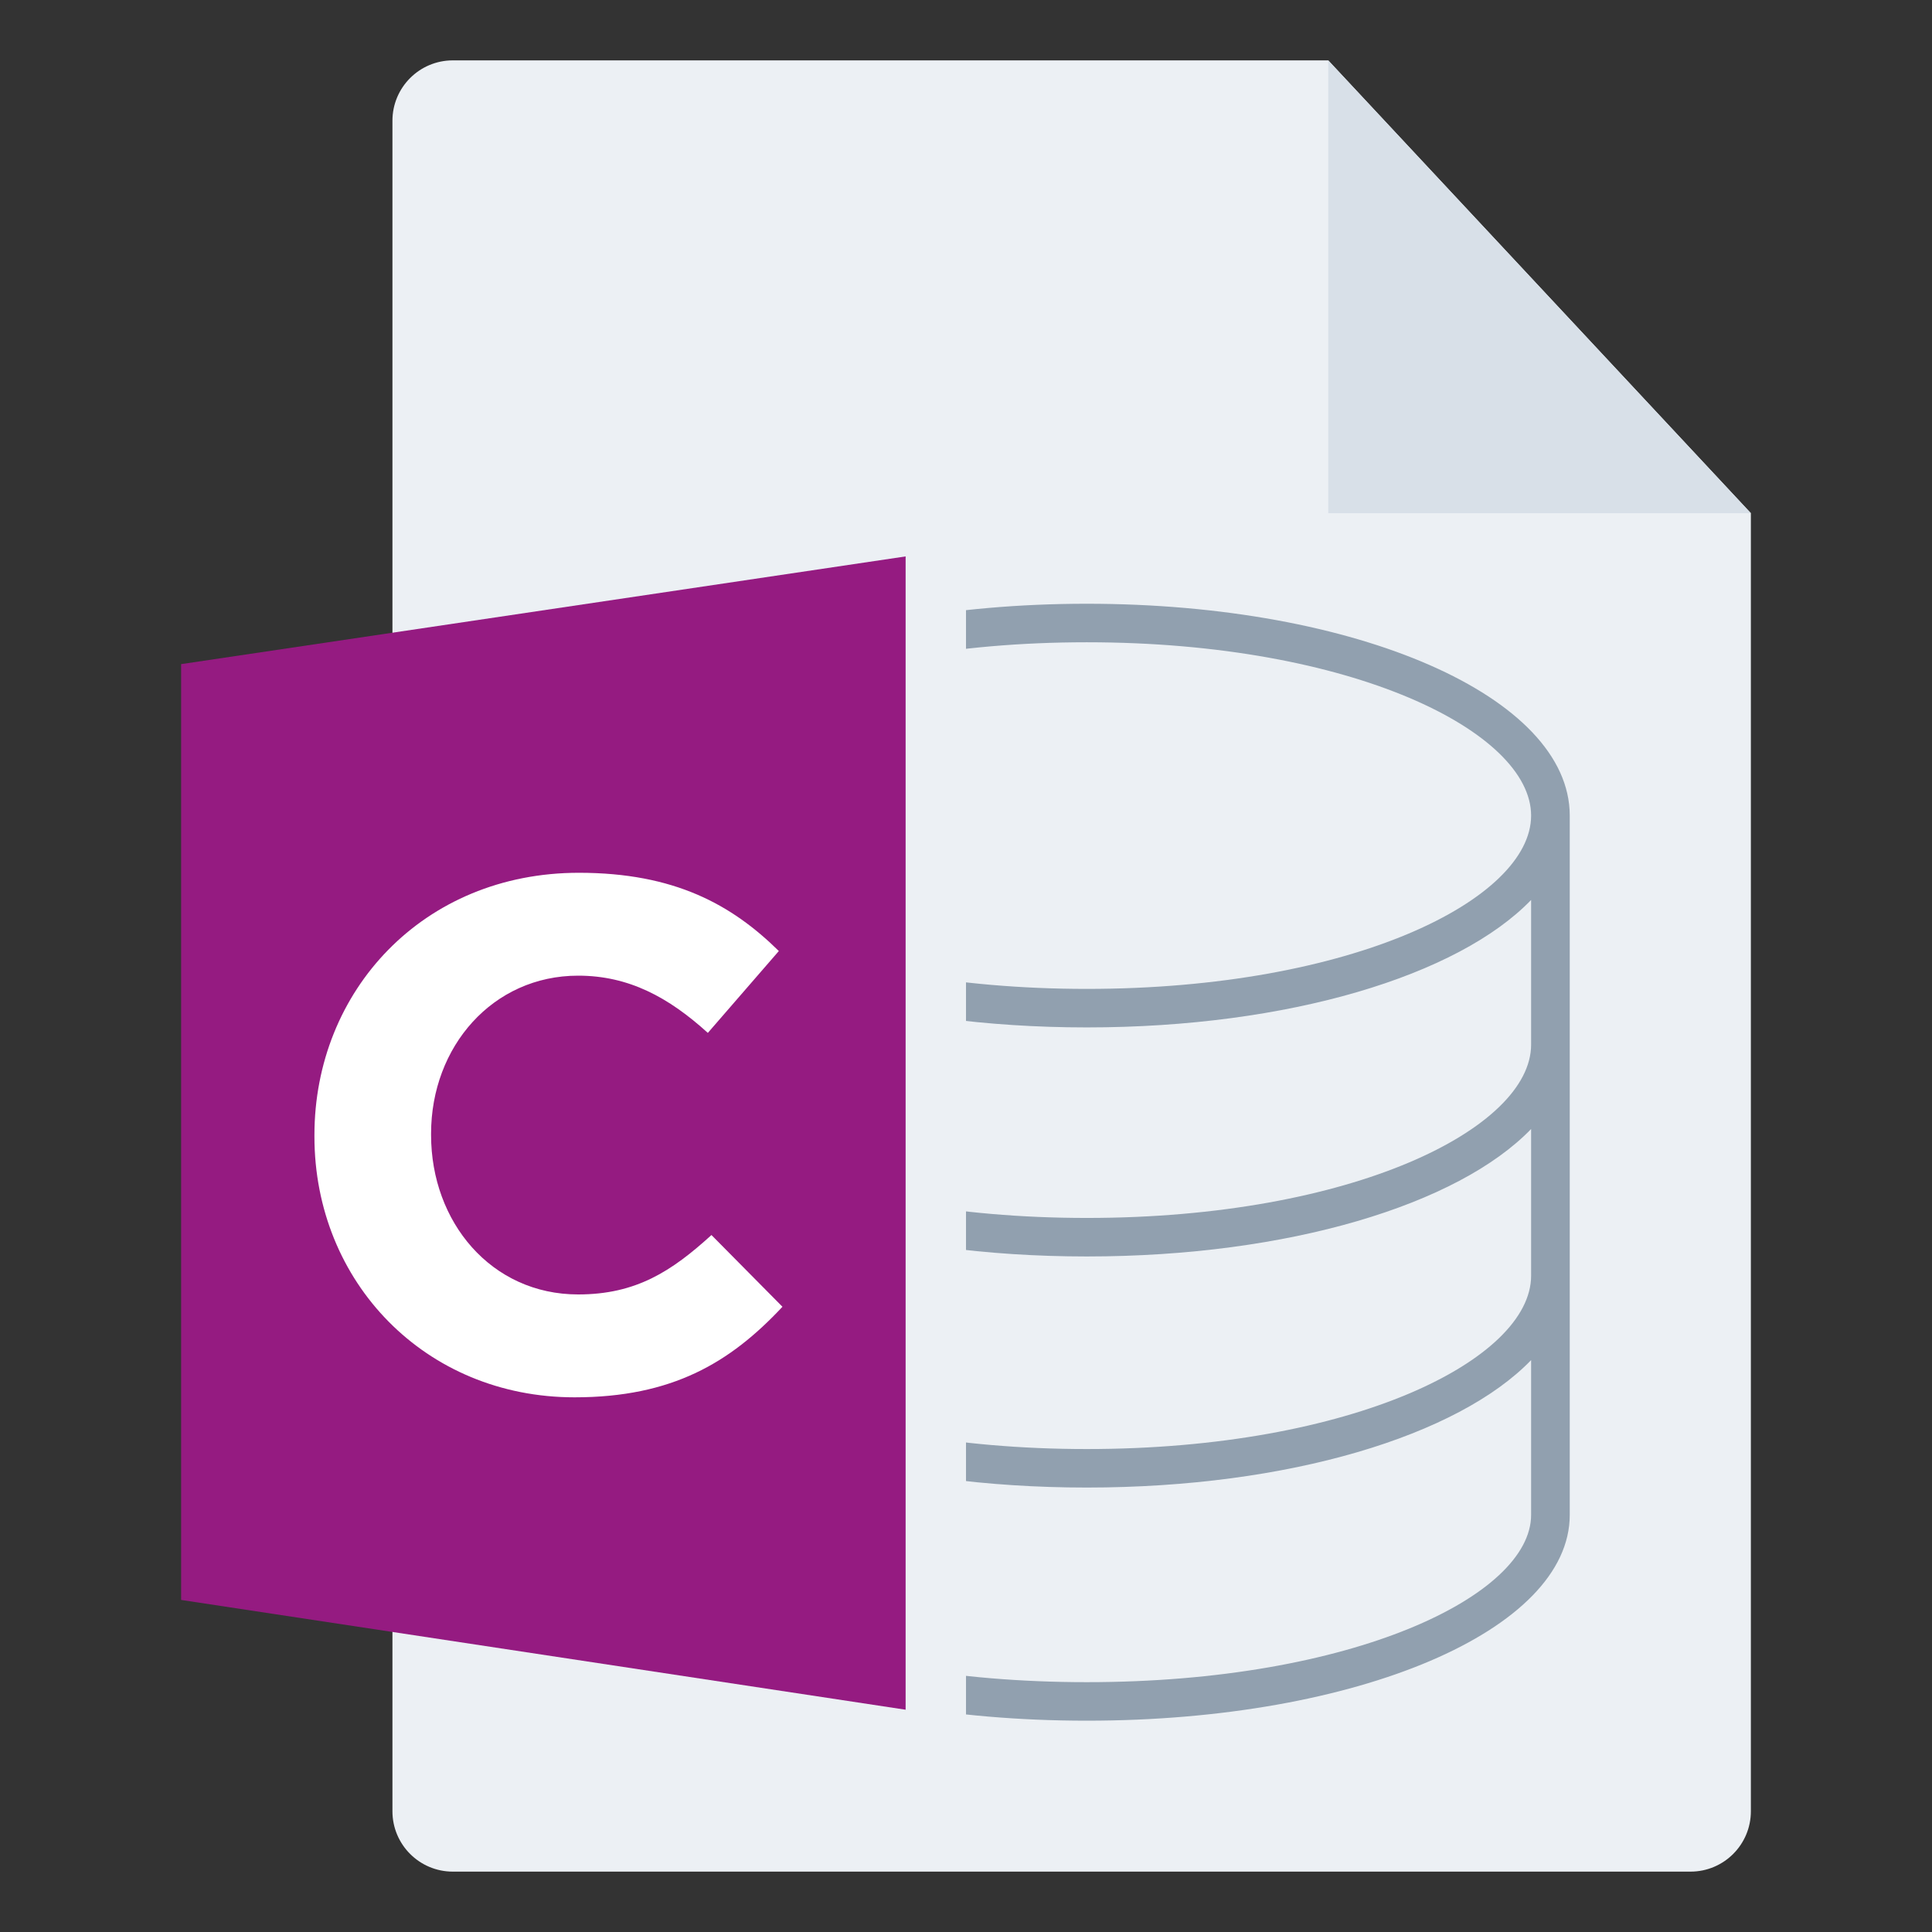 <svg width="128" height="128" viewBox="0 0 128 128" fill="none" xmlns="http://www.w3.org/2000/svg">
<rect x="0" y="0" width="128" height="128" fill="#333333" stroke="none"/>
<g id="m/mime_data_css/mime_data_css_128x128">
<g id="64/baseshape">
<g id="64/baseshape_2">
<path id="OutsideBorder" d="M116 120C116 122.209 114.209 124 112 124H30C27.791 124 26 122.209 26 120V8C26 5.791 27.791 4 30 4H88L116 34V120Z" fill="#ECF0F4"/>
</g>
<path id="Shape" fill-rule="evenodd" clip-rule="evenodd" d="M104 54.029C103.992 46.162 89.938 40 72 40C54.057 40 40 46.165 40 54.035V100.369C40 108.011 54.057 114 72 114C89.943 114 104 108.011 104 100.366V54.032V54.029ZM101.44 100.366C101.44 105.72 89.61 111.448 72 111.448C54.39 111.448 42.56 105.72 42.56 100.369V90.111C47.396 95.122 58.614 98.554 72 98.554C85.386 98.554 96.604 95.12 101.44 90.111V100.366ZM72 96.003C89.61 96.003 101.44 90.065 101.44 84.52V74.8C96.604 79.809 85.386 83.244 72 83.244C58.614 83.244 47.396 79.812 42.56 74.8V84.52C42.56 90.065 54.39 96.003 72 96.003ZM101.44 69.21C101.44 74.754 89.61 80.692 72 80.692C54.39 80.692 42.56 74.754 42.56 69.21V59.625C47.396 64.634 58.614 68.069 72 68.069C85.386 68.069 96.604 64.634 101.44 59.625V69.21ZM42.56 54.035C42.56 59.579 54.39 65.517 72 65.517C89.61 65.517 101.44 59.579 101.44 54.035C101.44 48.49 89.61 42.552 72 42.552C54.39 42.552 42.56 48.49 42.56 54.035Z" fill="#91A0AF"/>
</g>
<g id="64/corner">
<path id="InsideWhite" fill-rule="evenodd" clip-rule="evenodd" d="M88 34V4L116 34H88Z" fill="#D8E0E8"/>
</g>
<g id="64/chard/color/yellow">
<path id="Shape_2" d="M28 38V112L64 118V32L28 38Z" fill="#ECF0F4"/>
<path id="Chard" d="M60 36.864V113.273L12 106V44L60 36.864Z" fill="#951B81"/>
</g>
<g id="64/chard/letter/a">
<path id="C" fill-rule="evenodd" clip-rule="evenodd" d="M38.064 92.576C28.176 92.576 20.832 84.944 20.832 75.296V75.2C20.832 65.648 28.032 57.824 38.352 57.824C44.688 57.824 48.48 59.936 51.6 63.008L46.896 68.432C44.304 66.08 41.664 64.64 38.304 64.64C32.64 64.64 28.56 69.344 28.56 75.104V75.2C28.56 80.96 32.544 85.76 38.304 85.76C42.144 85.76 44.496 84.224 47.136 81.824L51.84 86.576C48.384 90.272 44.544 92.576 38.064 92.576Z" fill="white"/>
</g>
</g>
</svg>
